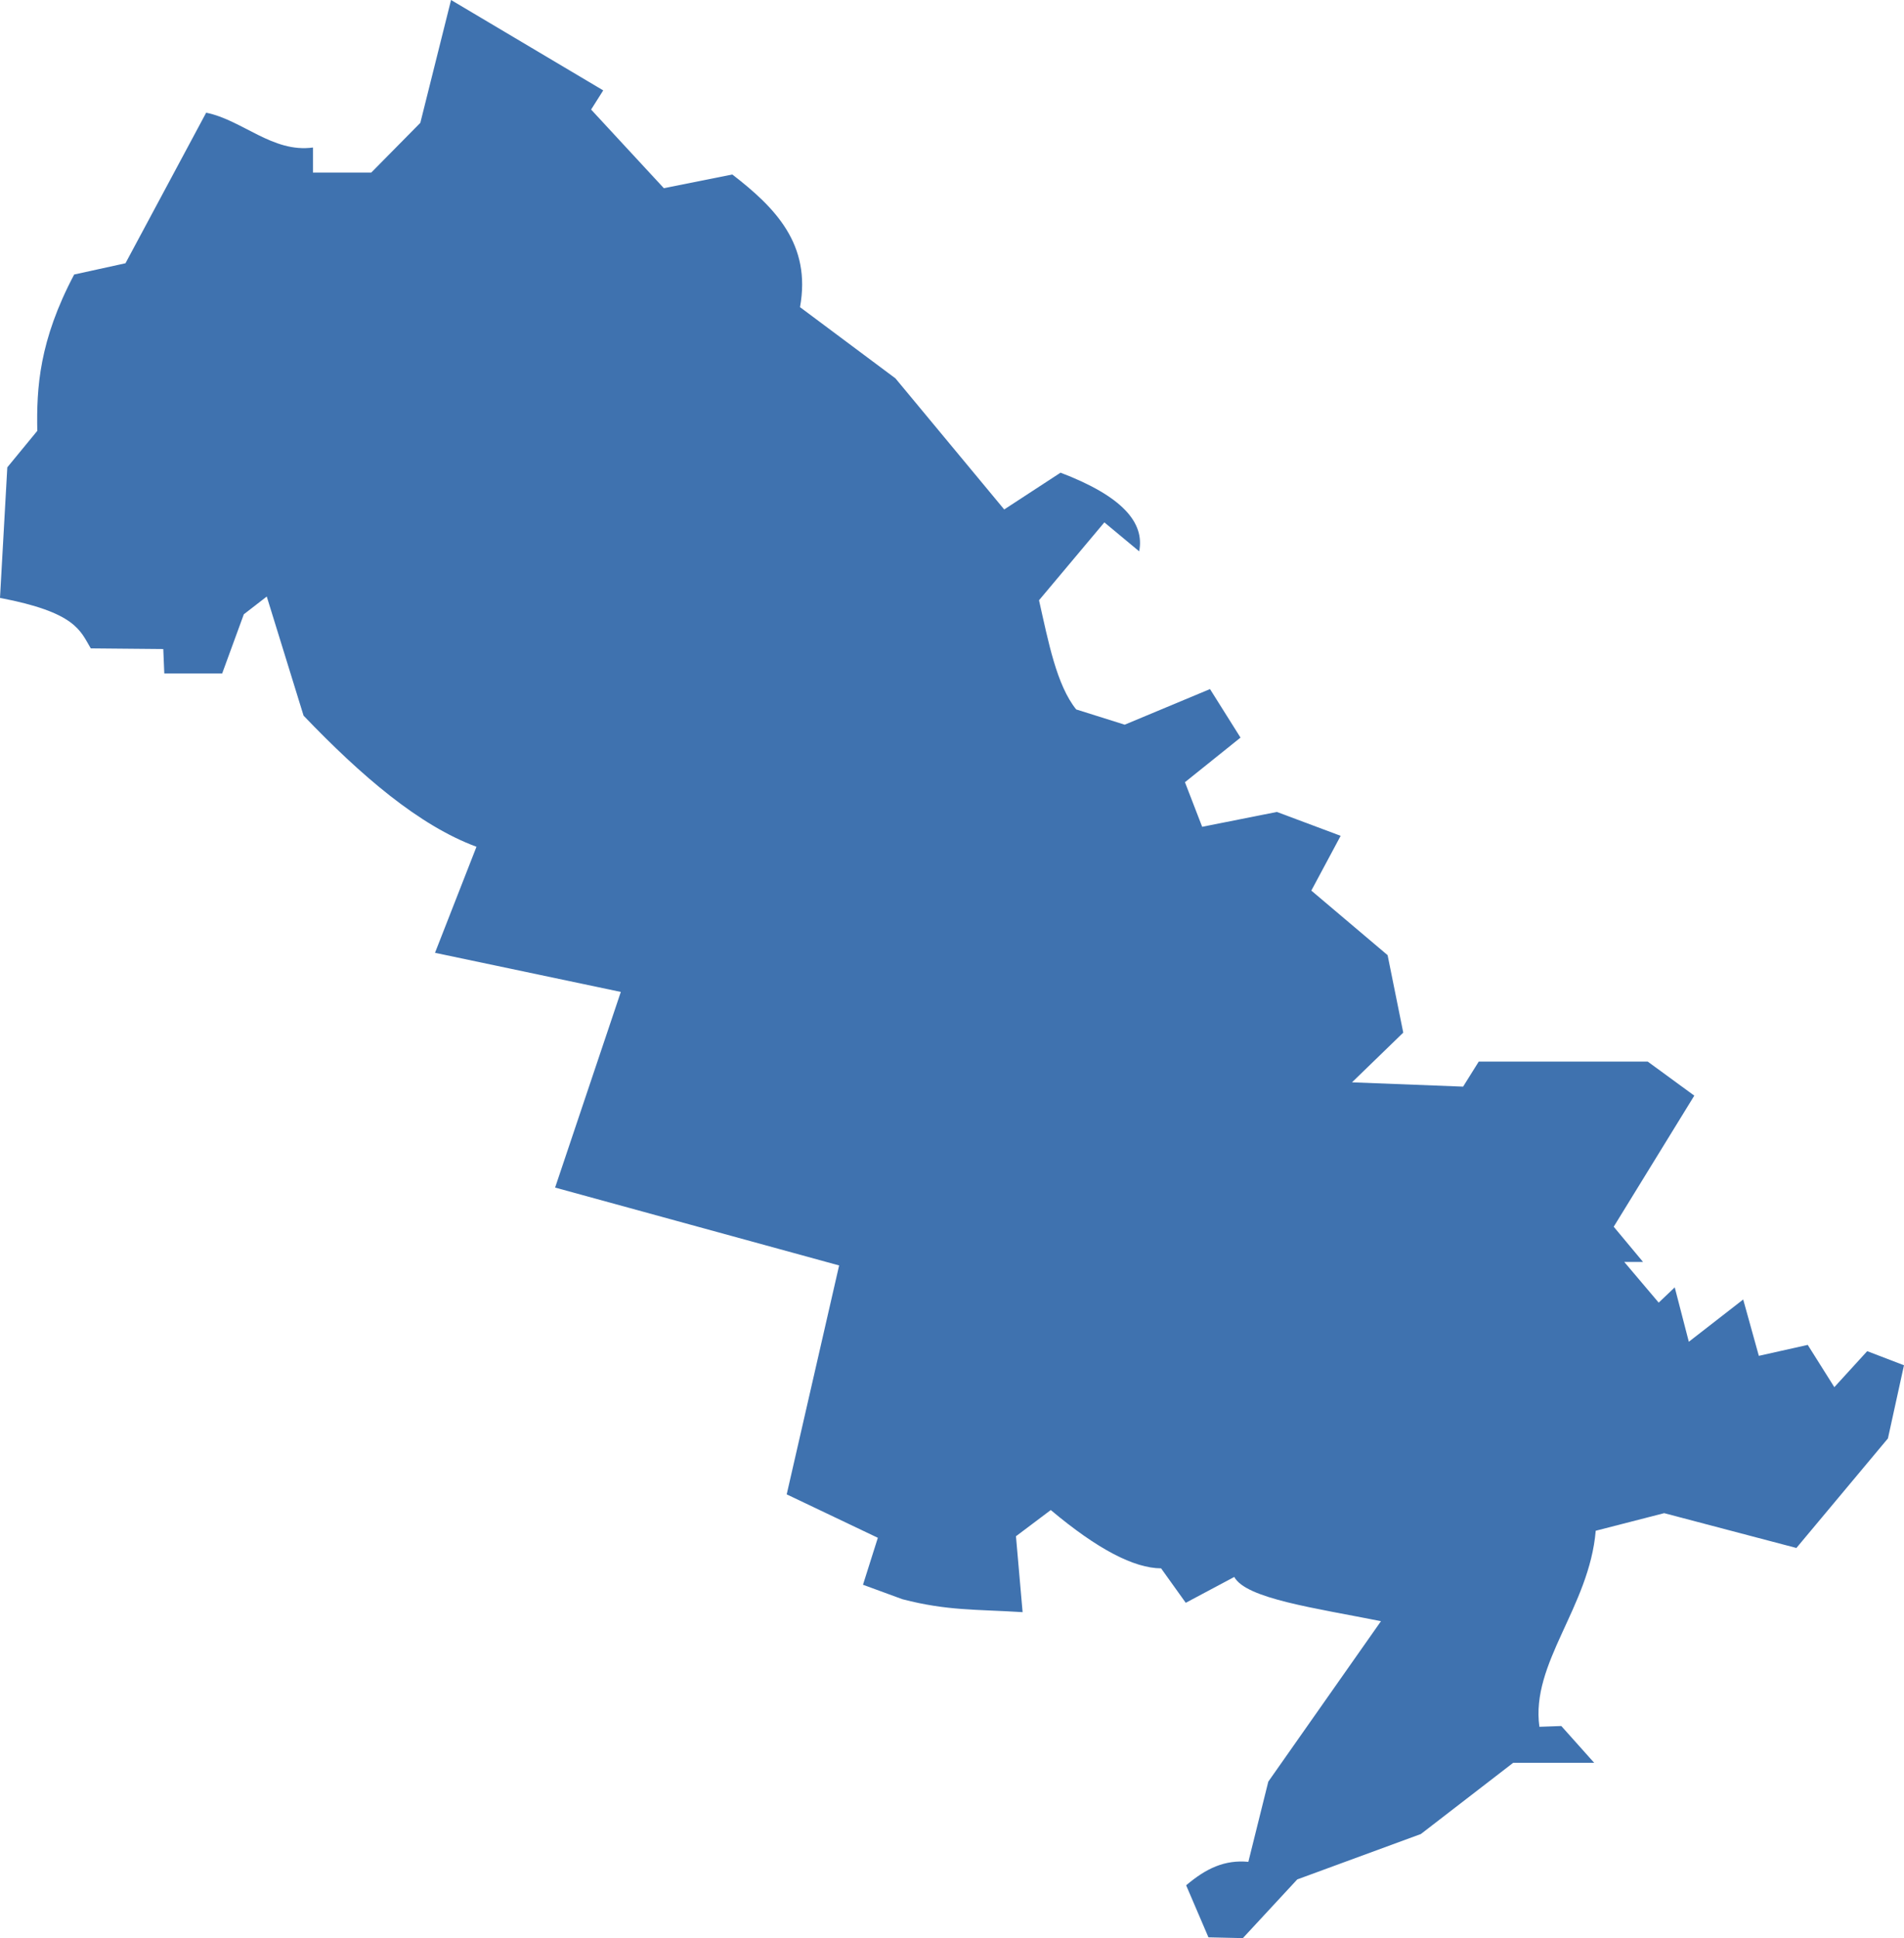 <?xml version="1.0" encoding="UTF-8" standalone="no"?>
<svg
   xmlns:dc="http://purl.org/dc/elements/1.1/"
   xmlns:cc="http://creativecommons.org/ns#"
   xmlns:rdf="http://www.w3.org/1999/02/22-rdf-syntax-ns#"
   xmlns:svg="http://www.w3.org/2000/svg"
   xmlns="http://www.w3.org/2000/svg"
   xmlns:sodipodi="http://sodipodi.sourceforge.net/DTD/sodipodi-0.dtd"
   xmlns:inkscape="http://www.inkscape.org/namespaces/inkscape"
   version="1.0"
   width="86.257"
   height="87.781"
   id="svg2"
   sodipodi:docname="VA_7.svg"
   inkscape:version="0.92.2 5c3e80d, 2017-08-06">
  <defs
     id="defs70" />
  <sodipodi:namedview
     pagecolor="#ffffff"
     bordercolor="#666666"
     borderopacity="1"
     objecttolerance="10"
     gridtolerance="10"
     guidetolerance="10"
     inkscape:pageopacity="0"
     inkscape:pageshadow="2"
     inkscape:window-width="640"
     inkscape:window-height="480"
     id="namedview68"
     showgrid="false"
     inkscape:zoom="0.12542268"
     inkscape:cx="-884.48355"
     inkscape:cy="-59.716839"
     inkscape:window-x="0"
     inkscape:window-y="0"
     inkscape:window-maximized="0"
     inkscape:current-layer="svg2" />
  <path
     d="M 20.434,0 19.042,5.564 16.819,7.816 H 14.178 V 6.682 C 12.354,6.933 10.985,5.437 9.34,5.104 L 5.684,11.924 3.36,12.433 C 1.769,15.445 1.653,17.568 1.689,19.515 L 0.331,21.166 0,27.08 c 3.428,0.654 3.633,1.477 4.112,2.286 l 3.285,0.03 0.046,1.104 h 2.623 l 0.98,-2.678 1.039,-0.804 1.668,5.396 c 2.61,2.722 5.223,4.973 7.833,5.937 l -1.879,4.803 8.418,1.772 -2.977,8.861 12.867,3.527 -2.375,10.368 4.129,1.967 -0.673,2.127 1.79,0.656 c 2.034,0.529 3.346,0.453 5.441,0.585 l -0.301,-3.438 1.577,-1.187 c 2.111,1.773 3.77,2.634 4.998,2.641 l 1.117,1.56 2.198,-1.17 c 0.534,0.985 3.684,1.409 6.646,2.003 l -5.104,7.266 -0.904,3.633 c -1.068,-0.099 -1.909,0.291 -2.818,1.063 l 1.01,2.357 1.56,0.035 2.463,-2.658 5.6,-2.056 4.183,-3.226 h 3.669 l -1.489,-1.666 -0.993,0.035 c -0.401,-2.888 2.261,-5.419 2.552,-8.879 l 3.101,-0.797 5.99,1.577 4.147,-4.962 0.727,-3.314 -1.666,-0.638 -1.489,1.63 -1.205,-1.914 -2.215,0.496 -0.709,-2.552 -2.463,1.914 -0.638,-2.463 -0.727,0.691 -1.56,-1.843 h 0.851 l -1.329,-1.595 3.651,-5.937 -2.109,-1.542 h -7.656 l -0.709,1.134 -5.033,-0.195 2.322,-2.251 -0.709,-3.509 -3.456,-2.924 1.329,-2.481 -2.889,-1.081 -3.385,0.673 -0.78,-2.02 2.517,-2.02 -1.382,-2.198 -3.864,1.613 -2.198,-0.691 c -0.888,-1.103 -1.261,-3.066 -1.684,-4.945 l 2.96,-3.527 1.577,1.311 c 0.259,-1.303 -0.771,-2.5 -3.562,-3.562 l -2.552,1.666 -4.927,-5.937 -4.324,-3.226 C 36.762,11.068 35.121,9.404 33.177,7.904 l -3.102,0.62 -3.296,-3.562 0.549,-0.868 z"
     style="fill:#3F72AF;fill-opacity:1"
     id="VA_7"
     inkscape:connector-curvature="0" />
</svg>
